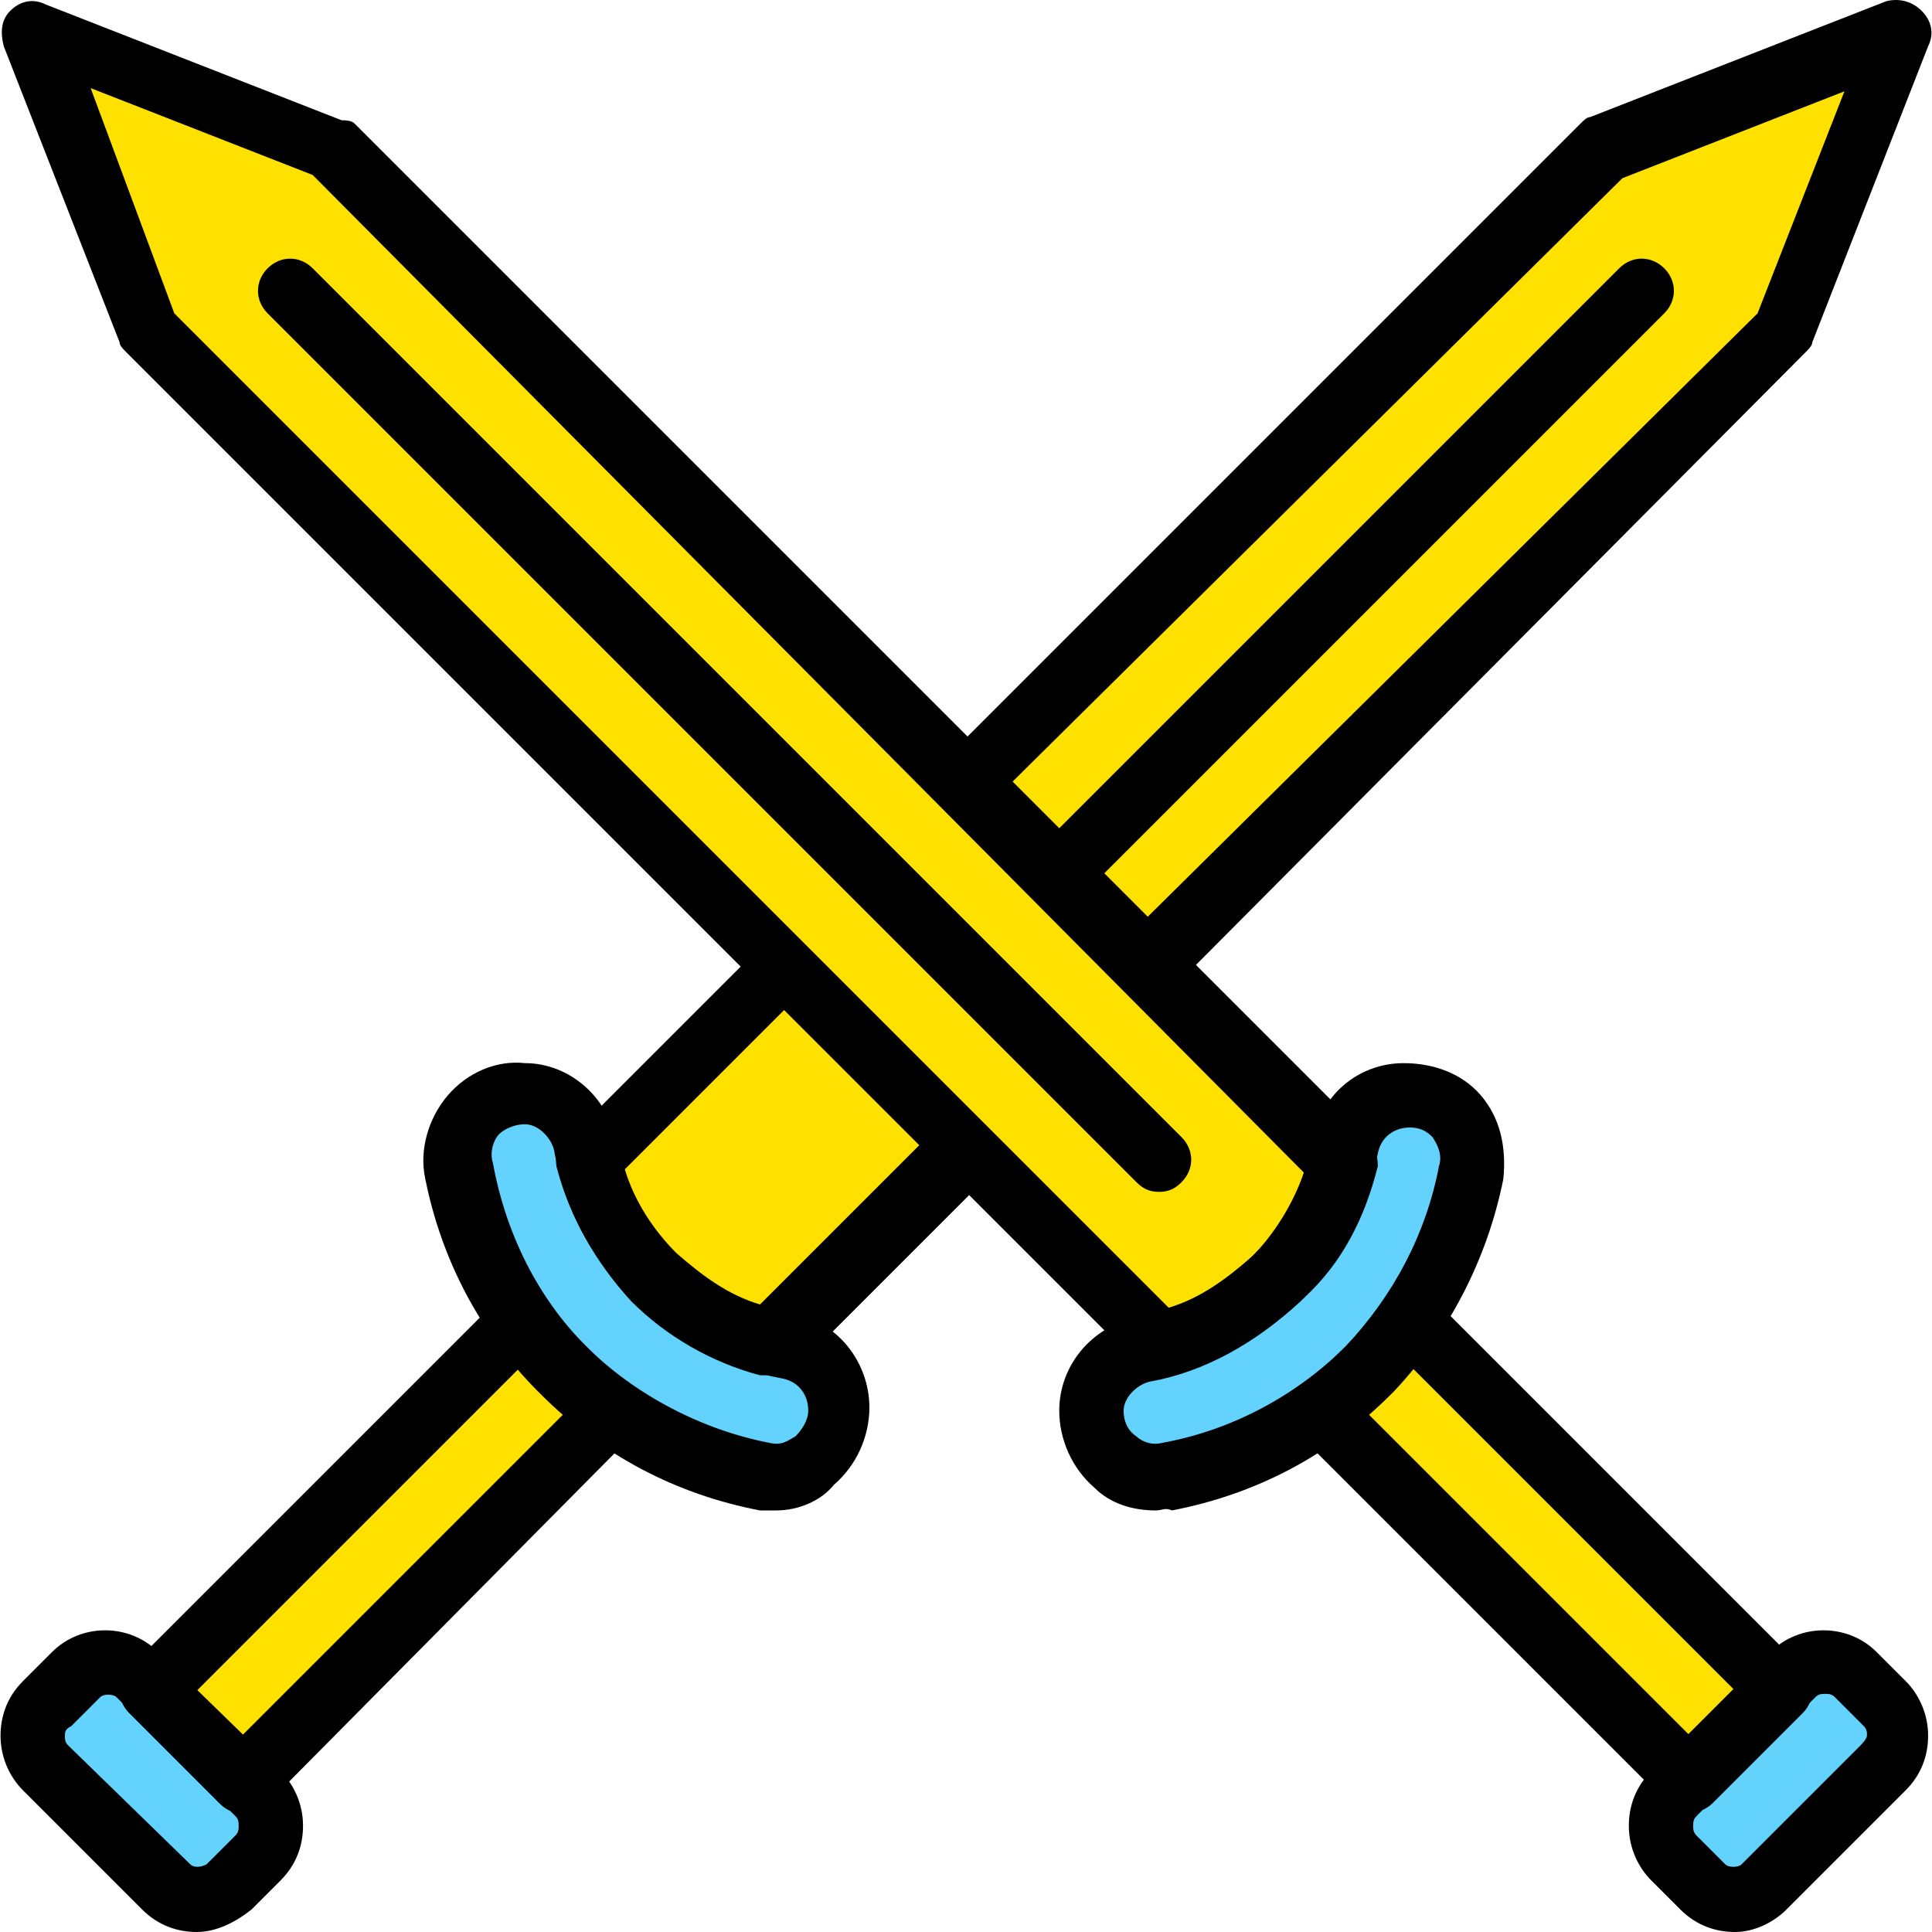 <?xml version="1.0" encoding="iso-8859-1"?>
<!-- Uploaded to: SVG Repo, www.svgrepo.com, Generator: SVG Repo Mixer Tools -->
<svg height="800px" width="800px" version="1.1" id="Layer_1" xmlns="http://www.w3.org/2000/svg" xmlns:xlink="http://www.w3.org/1999/xlink" 
	 viewBox="0 0 512.32 512.32" xml:space="preserve">
<g transform="translate(1 1)">
	<g>
		<path style="fill:#63D3FD;" d="M43.516,499.373L11.943,467.8c-4.267-4.267-4.267-11.947,0-16.213l6.827-8.533
			c4.267-4.267,11.947-4.267,16.213,0l32.427,31.573c4.267,4.267,4.267,11.947,0,16.213l-7.68,7.68
			C55.463,503.64,47.783,503.64,43.516,499.373"/>
		<path style="fill:#63D3FD;" d="M148.476,361.987L148.476,361.987c-14.507-14.507-23.893-32.427-27.307-52.053
			c-1.707-11.093,5.973-21.333,17.067-20.48c7.68,0,14.507,5.973,16.213,13.653c2.56,12.8,8.533,24.747,17.92,34.133
			c10.24,10.24,22.187,16.213,35.84,18.773c7.68,1.707,13.653,8.533,13.653,16.213l0,0c0,10.24-9.387,18.773-19.627,17.067
			C182.609,386.733,162.983,377.347,148.476,361.987"/>
		<path style="fill:#63D3FD;" d="M467.623,499.373l31.573-31.573c4.267-4.267,4.267-11.947,0-16.213l-7.68-8.533
			c-4.267-4.267-11.947-4.267-16.213,0l-32.427,31.573c-4.267,4.267-4.267,11.947,0,16.213l7.68,7.68
			C455.676,503.64,462.503,503.64,467.623,499.373"/>
		<path style="fill:#63D3FD;" d="M361.809,361.987L361.809,361.987c14.507-14.507,23.893-32.427,27.307-52.053
			c1.707-11.093-5.973-21.333-17.067-20.48c-7.68,0-14.507,5.973-16.213,13.653c-2.56,12.8-8.533,24.747-17.92,34.133
			c-10.24,10.24-22.187,16.213-35.84,18.773c-7.68,1.707-13.653,8.533-13.653,16.213l0,0c0,10.24,9.387,18.773,19.627,17.067
			C328.529,386.733,347.303,377.347,361.809,361.987"/>
	</g>
	<g>
		<polygon style="fill:#FFE100;" points="63.143,471.213 39.249,447.32 136.529,350.04 160.423,373.933 		"/>
		<polygon style="fill:#FFE100;" points="447.143,471.213 471.036,447.32 373.756,350.04 349.863,373.933 		"/>
		<path style="fill:#FFE100;" d="M337.916,338.093c-8.533,8.533-19.627,14.507-30.72,17.92L38.396,86.36L7.676,7.853l78.507,30.72
			l268.8,267.947C352.423,318.467,346.449,328.707,337.916,338.093"/>
		<path style="fill:#FFE100;" d="M207.356,255.32l-51.2,51.2c2.56,11.947,8.533,22.187,17.067,30.72
			c8.533,8.533,19.627,14.507,30.72,17.92l52.053-52.053L207.356,255.32z"/>
		<polygon style="fill:#FFE100;" points="424.103,38.573 255.143,206.68 303.783,255.32 471.889,86.36 502.609,7.853 		"/>
	</g>
	<path d="M63.143,479.747c-2.56,0-4.267-0.853-5.973-2.56l-23.893-23.893c-3.413-3.413-3.413-8.533,0-11.947l97.28-97.28
		c1.707-1.707,3.413-2.56,5.973-2.56l0,0c2.56,0,4.267,0.853,5.973,2.56l23.893,23.893c3.413,3.413,3.413,8.533,0,11.947
		l-96.427,97.28C68.263,478.893,65.703,479.747,63.143,479.747z M51.196,447.32l11.947,11.947l85.333-85.333l-11.947-11.947
		L51.196,447.32z"/>
	<path d="M51.196,511.32c-5.12,0-10.24-1.707-14.507-5.973l0,0L5.116,473.773c-3.413-3.413-5.973-8.533-5.973-14.507
		c0-5.12,1.707-10.24,5.973-14.507l7.68-7.68c7.68-7.68,20.48-7.68,28.16,0l32.427,31.573c3.413,3.413,5.973,8.533,5.973,14.507
		c0,5.12-1.707,10.24-5.973,14.507l-7.68,7.68C61.436,508.76,56.316,511.32,51.196,511.32z M49.489,493.4
		c0.853,0.853,2.56,0.853,4.267,0l7.68-7.68c0.853-0.853,0.853-1.707,0.853-2.56s0-1.707-0.853-2.56l-31.573-31.573
		c-0.853-0.853-3.413-0.853-4.267,0l-7.68,7.68c-1.707,0.853-1.707,1.707-1.707,2.56s0,1.707,0.853,2.56L49.489,493.4z"/>
	<path d="M204.796,399.533c-1.707,0-2.56,0-4.267,0c-22.187-4.267-41.813-14.507-58.027-30.72l0,0c0,0,0,0-0.853-0.853
		c-15.36-15.36-25.6-34.987-29.867-56.32c-1.707-7.68,0.853-16.213,5.973-22.187c5.12-5.973,12.8-9.387,20.48-8.533
		c11.947,0,22.187,9.387,23.893,20.48c1.707,11.093,7.68,21.333,15.36,29.867c8.533,8.533,19.627,14.507,31.573,16.213
		c11.947,1.707,20.48,12.8,20.48,24.747c0,7.68-3.413,15.36-9.387,20.48C216.743,396.973,210.769,399.533,204.796,399.533z
		 M154.449,356.013c12.8,12.8,30.72,22.187,48.64,25.6c3.413,0.853,5.12-0.853,6.827-1.707c1.707-1.707,3.413-4.267,3.413-6.827
		c0-4.267-2.56-7.68-6.827-8.533c-14.507-2.56-29.013-10.24-40.107-21.333c-11.093-11.093-17.92-24.747-20.48-39.253
		c-0.853-3.413-4.267-6.827-7.68-6.827s-5.973,1.707-6.827,2.56c-1.707,1.707-2.56,5.12-1.707,7.68
		C133.116,326.147,141.649,343.213,154.449,356.013l-5.973,5.973L154.449,356.013z"/>
	<path d="M280.743,238.253c-2.56,0-4.267-0.853-5.973-2.56c-3.413-3.413-3.413-8.533,0-11.947l153.6-153.6
		c3.413-3.413,8.533-3.413,11.947,0c3.413,3.413,3.413,8.533,0,11.947l-153.6,153.6C285.009,237.4,283.303,238.253,280.743,238.253z
		"/>
	<path d="M447.143,479.747c-2.56,0-4.267-0.853-5.973-2.56l-97.28-97.28c-3.413-3.413-3.413-8.533,0-11.947l23.893-23.893
		c3.413-3.413,8.533-3.413,11.947,0l97.28,97.28c3.413,3.413,3.413,8.533,0,11.947l-23.893,23.893
		C451.409,478.893,448.849,479.747,447.143,479.747z M361.809,373.933l85.333,85.333l11.947-11.947l-85.333-85.333L361.809,373.933z
		"/>
	<path d="M459.089,511.32c-5.12,0-10.24-1.707-14.507-5.973l-7.68-7.68c-3.413-3.413-5.973-8.533-5.973-14.507
		c0-5.12,1.707-10.24,5.973-14.507l31.573-31.573c7.68-7.68,20.48-7.68,28.16,0l7.68,7.68c3.413,3.413,5.973,8.533,5.973,14.507
		c0,5.12-1.707,10.24-5.973,14.507l-31.573,31.573l0,0C469.329,508.76,464.209,511.32,459.089,511.32z M482.983,448.173
		c-0.853,0-1.707,0-2.56,0.853L448.849,480.6c-0.853,0.853-0.853,1.707-0.853,2.56c0,0.853,0,1.707,0.853,2.56l7.68,7.68
		c0.853,0.853,3.413,0.853,4.267,0l31.573-31.573c1.707-1.707,1.707-2.56,1.707-2.56c0-0.853,0-1.707-0.853-2.56l-7.68-7.68
		C484.689,448.173,483.836,448.173,482.983,448.173z"/>
	<path d="M305.489,399.533c-5.973,0-11.947-1.707-16.213-5.973c-5.973-5.12-9.387-12.8-9.387-20.48
		c0-11.947,8.533-22.187,20.48-24.747c11.093-1.707,22.187-7.68,31.573-17.067c8.533-8.533,13.653-18.773,15.36-29.867
		c1.707-11.947,11.947-20.48,23.893-20.48c7.68,0,15.36,2.56,20.48,8.533c5.12,5.973,6.827,13.653,5.973,22.187
		c-4.267,21.333-14.507,40.96-29.013,56.32c0,0,0,0-0.853,0.853l0,0c-16.213,16.213-35.84,26.453-58.027,30.72
		C308.049,398.68,307.196,399.533,305.489,399.533z M372.903,297.987L372.903,297.987c-4.267,0-7.68,2.56-8.533,6.827
		c-2.56,14.507-9.387,28.16-20.48,39.253c-11.947,11.093-25.6,18.773-40.107,21.333c-3.413,0.853-6.827,4.267-6.827,7.68
		c0,2.56,0.853,5.12,3.413,6.827c0.853,0.853,3.413,2.56,6.827,1.707c18.773-3.413,35.84-12.8,48.64-25.6l0,0
		c12.8-13.653,21.333-29.867,24.747-47.787c0.853-2.56,0-5.12-1.707-7.68C378.023,299.693,376.316,297.987,372.903,297.987z"/>
	<path d="M307.196,363.693c-2.56,0-4.267-0.853-5.973-2.56l-268.8-268.8c-0.853-0.853-1.707-1.707-1.707-2.56l-30.72-78.507
		C-0.857,7.853-0.857,4.44,1.703,1.88s5.973-3.413,9.387-1.707l78.507,30.72c0.853,0,2.56,0,3.413,0.853l268.8,268.8
		c1.707,1.707,2.56,5.12,2.56,7.68c-3.413,13.653-9.387,25.6-19.627,34.987l0,0c-10.24,9.387-21.333,16.213-34.133,19.627
		C308.903,363.693,308.049,363.693,307.196,363.693z M45.223,82.093l263.68,263.68c8.533-2.56,15.36-7.68,22.187-13.653
		c5.973-5.973,11.093-14.507,13.653-22.187L81.916,45.4l-58.88-23.04L45.223,82.093z"/>
	<path d="M306.343,315.053c-2.56,0-4.267-0.853-5.973-2.56l-230.4-230.4c-3.413-3.413-3.413-8.533,0-11.947
		c3.413-3.413,8.533-3.413,11.947,0l230.4,230.4c3.413,3.413,3.413,8.533,0,11.947C310.609,314.2,308.903,315.053,306.343,315.053z"
		/>
	<path d="M203.089,363.693c-0.853,0-1.707,0-2.56,0c-12.8-3.413-24.747-10.24-34.133-19.627
		c-9.387-10.24-16.213-22.187-19.627-34.987c-0.853-2.56,0-5.973,2.56-7.68l51.2-51.2c3.413-3.413,8.533-3.413,11.947,0l48.64,48.64
		c1.707,1.707,2.56,3.413,2.56,5.973s-0.853,4.267-2.56,5.973l-52.053,52.053C207.356,362.84,205.649,363.693,203.089,363.693z
		 M164.689,309.08c2.56,8.533,7.68,16.213,13.653,22.187c6.827,5.973,13.653,11.093,22.187,13.653l42.667-42.667l-35.84-35.84
		L164.689,309.08z"/>
	<path d="M303.783,263.853c-2.56,0-4.267-0.853-5.973-2.56l-48.64-48.64c-3.413-3.413-3.413-8.533,0-11.947l168.96-168.96
		c0.853-0.853,1.707-1.707,2.56-1.707l78.507-30.72c3.413-0.853,6.827,0,9.387,2.56c2.56,2.56,3.413,5.973,1.707,9.387
		l-30.72,78.507c0,0.853-0.853,1.707-1.707,2.56l-168.107,168.96C308.049,263,305.489,263.853,303.783,263.853z M267.089,206.68
		l35.84,35.84L465.063,82.093l23.04-58.88l-58.88,23.04L267.089,206.68z"/>
</g>
</svg>
